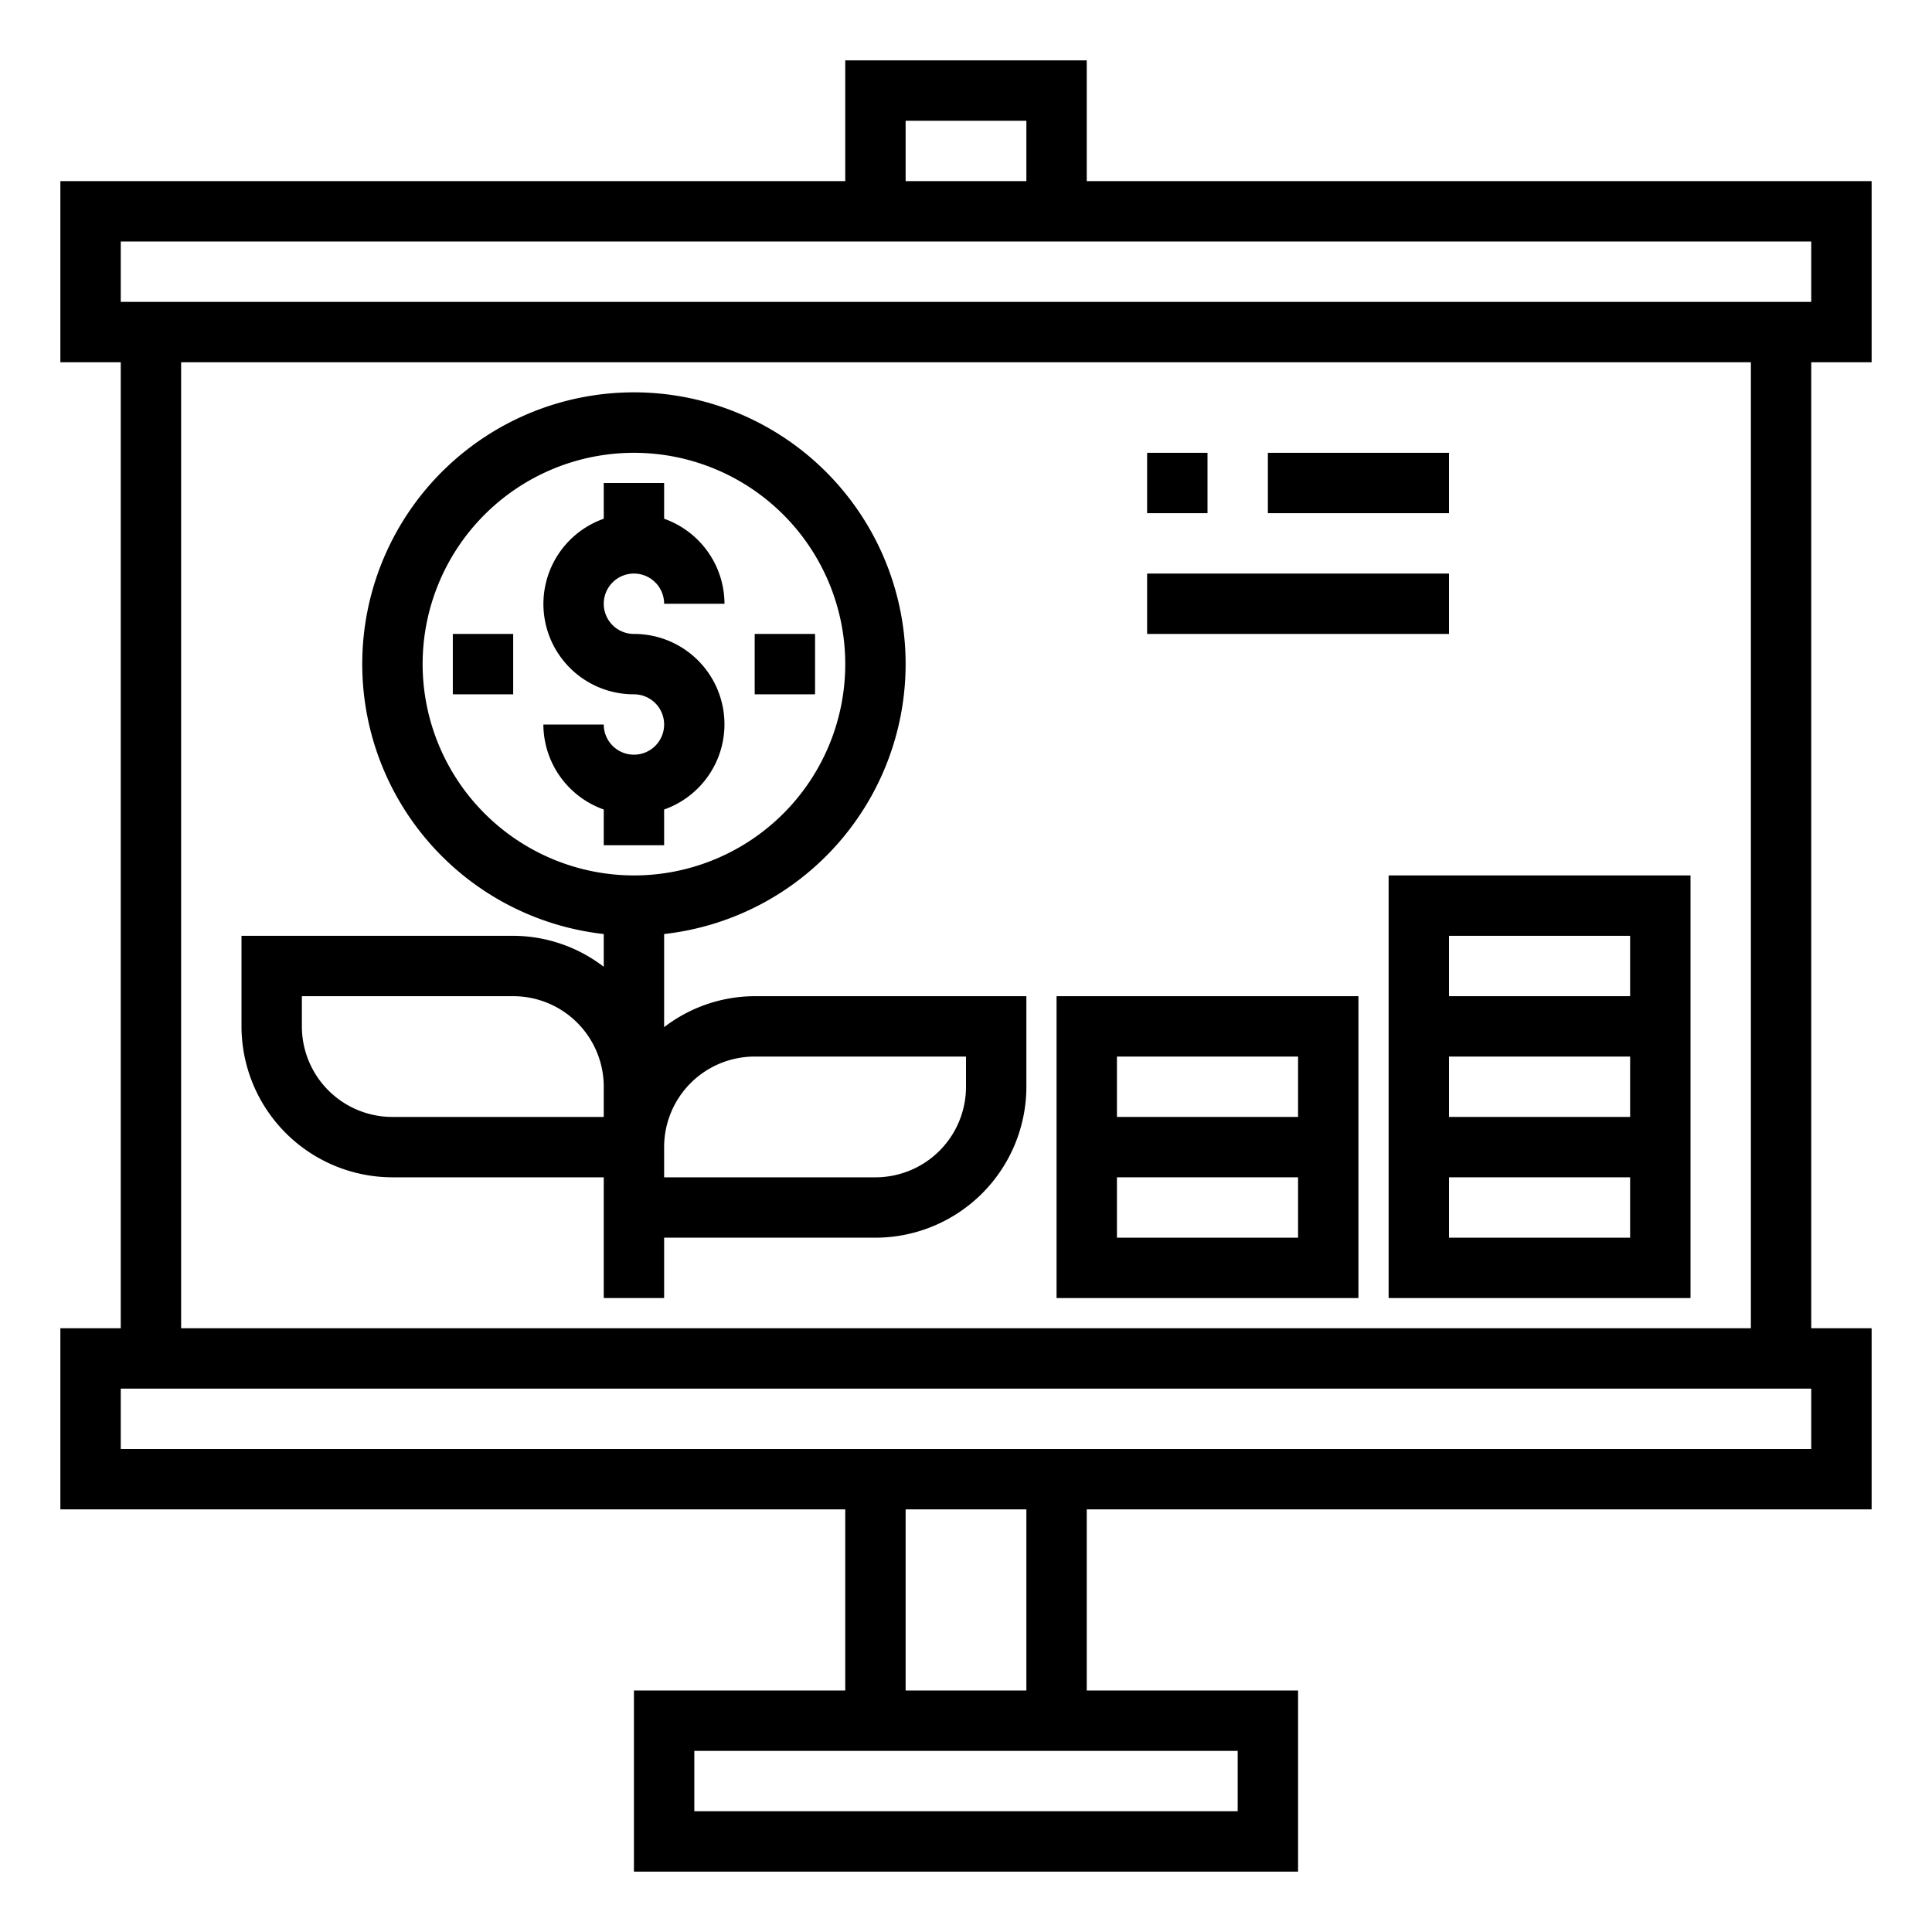 <svg xmlns="http://www.w3.org/2000/svg" viewBox="0 0 64 64" x="0px" y="0px"><title>Presentaion startup</title><g data-name="Presentaion startup"><path d="M62,12V6H36V2H28V6H2v6H4V44H2v6H28v6H21v6H43V56H36V50H62V44H60V12ZM30,4h4V6H30ZM4,8H60v2H4ZM41,58v2H23V58Zm-7-2H30V50h4Zm26-8H4V46H60Zm-2-4H6V12H58Z"></path><path d="M45,33H35V43H45Zm-8,2h6v2H37Zm6,6H37V39h6Z"></path><path d="M46,43H56V29H46Zm8-2H48V39h6Zm0-4H48V35h6Zm-6-6h6v2H48Z"></path><path d="M22,28V26.816A2.993,2.993,0,0,0,21,21a1,1,0,1,1,1-1h2a3,3,0,0,0-2-2.816V16H20v1.184A2.993,2.993,0,0,0,21,23a1,1,0,1,1-1,1H18a3,3,0,0,0,2,2.816V28Z"></path><rect x="25" y="21" width="2" height="2"></rect><rect x="15" y="21" width="2" height="2"></rect><path d="M13,39h7v4h2V41h7a5.006,5.006,0,0,0,5-5V33H25a4.948,4.948,0,0,0-3,1.026V30.941a9,9,0,1,0-2,0v1.085A4.948,4.948,0,0,0,17,31H8v3A5.006,5.006,0,0,0,13,39Zm12-4h7v1a3,3,0,0,1-3,3H22V38A3,3,0,0,1,25,35ZM14,22a7,7,0,1,1,7,7A7.008,7.008,0,0,1,14,22ZM10,33h7a3,3,0,0,1,3,3v1H13a3,3,0,0,1-3-3Z"></path><rect x="38" y="15" width="2" height="2"></rect><rect x="42" y="15" width="6" height="2"></rect><rect x="38" y="19" width="10" height="2"></rect></g></svg>
